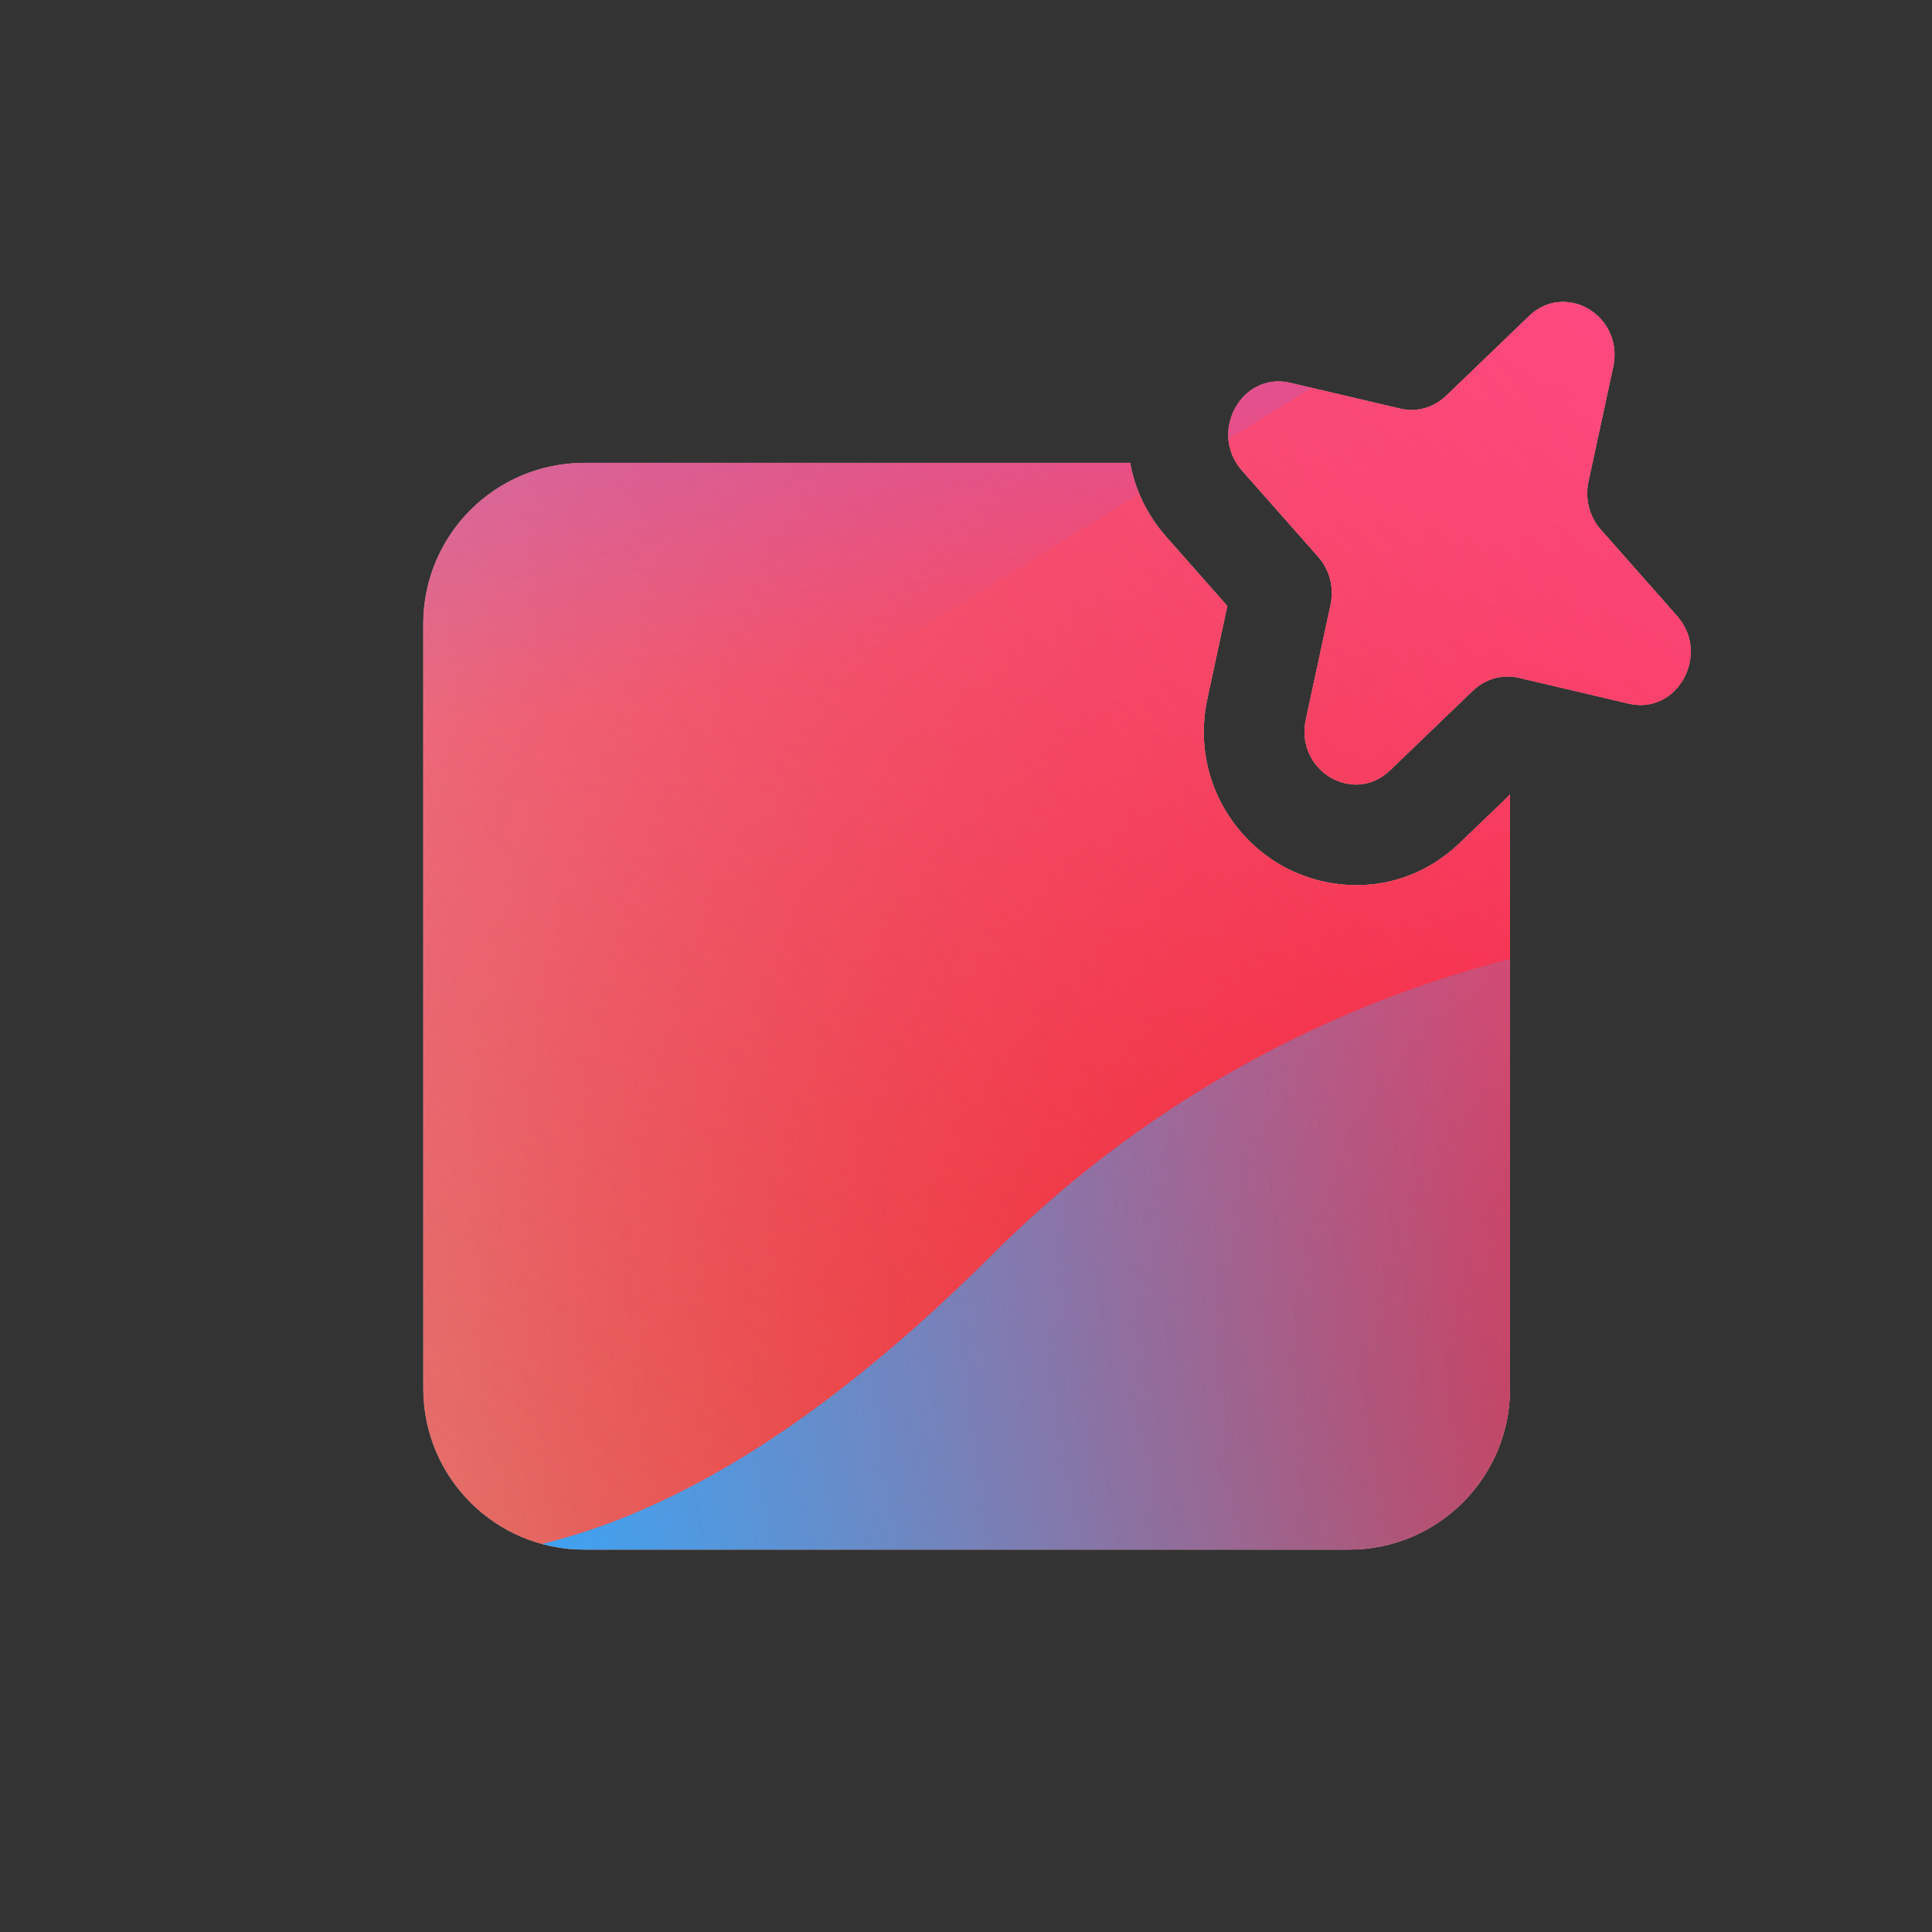<svg width="48" height="48" viewBox="0 0 48 48" xmlns="http://www.w3.org/2000/svg">
  <rect x="0" y="0" width="48" height="48" fill="#333333" stroke="none"/>
  <defs>
<radialGradient id="paint0_radial_5481_122381" cx="0" cy="0" r="1" gradientUnits="userSpaceOnUse" gradientTransform="translate(42.788 31.555) rotate(90) scale(69.303)">
<stop offset="0.089" stop-color="#EB1000"/>
<stop offset="1" stop-color="#EB1000" stop-opacity="0"/>
</radialGradient>
<linearGradient id="paint1_linear_5481_122381" x1="34.731" y1="-1.543" x2="6.933" y2="34.498" gradientUnits="userSpaceOnUse">
<stop stop-color="#FF4885"/>
<stop offset="1" stop-color="#FF4885" stop-opacity="0"/>
</linearGradient>
<linearGradient id="paint2_linear_5481_122381" x1="17.793" y1="-18.135" x2="23.155" y2="16.184" gradientUnits="userSpaceOnUse">
<stop offset="0.156" stop-color="#7A6AFD"/>
<stop offset="1" stop-color="#7A6AFD" stop-opacity="0"/>
</linearGradient>
<linearGradient id="paint3_linear_5481_122381" x1="-44.078" y1="50.862" x2="46.147" y2="33.03" gradientUnits="userSpaceOnUse">
<stop stop-color="#30A7FE" stop-opacity="0"/>
<stop offset="0.432" stop-color="#30A7FE" stop-opacity="0.995"/>
<stop offset="0.609" stop-color="#30A7FE"/>
<stop offset="1" stop-color="#30A7FE" stop-opacity="0"/>
</linearGradient>
<clipPath id="clip0_5481_122381">
<rect width="48" height="48" rx="10" fill="white"/>
</clipPath>
</defs>
<clipPath id="mask0_5481_122381">
<path fill-rule="evenodd" d="M38.075 7.775C38.991 7.034 40.343 7.894 40.079 9.118L39.465 11.968C39.373 12.391 39.487 12.836 39.769 13.155L41.666 15.303C42.222 15.932 42.045 16.808 41.511 17.248C41.237 17.469 40.872 17.577 40.465 17.482L37.733 16.84C37.328 16.745 36.902 16.864 36.596 17.158L34.538 19.137C33.624 20.016 32.17 19.14 32.443 17.875L33.057 15.025C33.149 14.602 33.035 14.157 32.753 13.838L30.856 11.69C30.3 11.06 30.477 10.185 31.011 9.745C31.285 9.524 31.65 9.416 32.057 9.511L34.789 10.152C35.163 10.241 35.554 10.146 35.852 9.901C35.88 9.878 35.908 9.854 35.934 9.828L37.993 7.848C38.02 7.823 38.047 7.798 38.075 7.775ZM28.078 11.5H14.516C12.306 11.5 10.516 13.291 10.516 15.5V34.5C10.516 36.709 12.306 38.5 14.516 38.5H33.516C35.725 38.5 37.516 36.709 37.516 34.5V19.742L36.271 20.939C34.914 22.244 33.062 22.239 31.755 21.452C30.465 20.674 29.622 19.102 29.999 17.349L30.493 15.056L28.983 13.345C28.483 12.78 28.195 12.143 28.078 11.5ZM26.489 26.184L28.496 26.637C29.285 26.815 29.834 25.867 29.284 25.271L27.889 23.759C27.705 23.559 27.631 23.283 27.691 23.018L28.143 21.01C28.321 20.221 27.373 19.672 26.777 20.222L25.265 21.617C25.065 21.801 24.79 21.875 24.524 21.816L22.516 21.363C21.727 21.185 21.179 22.133 21.729 22.729L23.124 24.241C23.307 24.441 23.381 24.716 23.322 24.982L22.869 26.99C22.691 27.779 23.639 28.327 24.235 27.777L25.747 26.382C25.947 26.199 26.223 26.125 26.489 26.184Z" fill="white"/>
</clipPath>
<g clip-path="url(#mask0_5481_122381)">
<g clip-path="url(#clip0_5481_122381)">
<rect width="48" height="48" rx="10" fill="#D9F4FD"/>
<circle cx="42.788" cy="31.555" r="69.303" fill="url(#paint0_radial_5481_122381)"/>
<path d="M-4.32 15.034C-5.09 -1.556 7.735 -15.63 24.326 -16.401C40.917 -17.171 54.991 -4.346 55.761 12.245C56.532 28.836 43.707 42.91 27.116 43.68C10.525 44.45 -3.549 31.625 -4.32 15.034Z" fill="url(#paint1_linear_5481_122381)"/>
<path d="M12.124 -33.214C8.382 -35.53 3.64 -35.544 -0.117 -33.251L-37.69 -10.31C-41.369 -8.063 -41.376 -2.76 -37.701 -0.505L-0.376 22.404C3.375 24.705 8.117 24.703 11.864 22.395L49.112 -0.534C52.767 -2.785 52.774 -8.058 49.123 -10.317L12.124 -33.214Z" fill="url(#paint2_linear_5481_122381)"/>
<path d="M-23.927 22.958C-16.183 22.958 -9.168 26.092 -4.089 31.149C6.069 41.279 14.49 41.288 24.648 31.175C29.727 26.092 36.751 22.949 44.503 22.949C60.001 22.958 72.555 35.478 72.555 50.933C72.555 66.388 60.001 78.899 44.503 78.899C36.733 78.899 29.709 75.748 24.631 70.665C14.481 60.57 6.069 60.578 -4.089 70.709C-9.168 75.774 -16.183 78.899 -23.927 78.899C-39.416 78.899 -51.97 66.379 -51.97 50.933C-51.97 35.486 -39.416 22.958 -23.927 22.958Z" fill="url(#paint3_linear_5481_122381)"/>
</g>
</g>

</svg>
